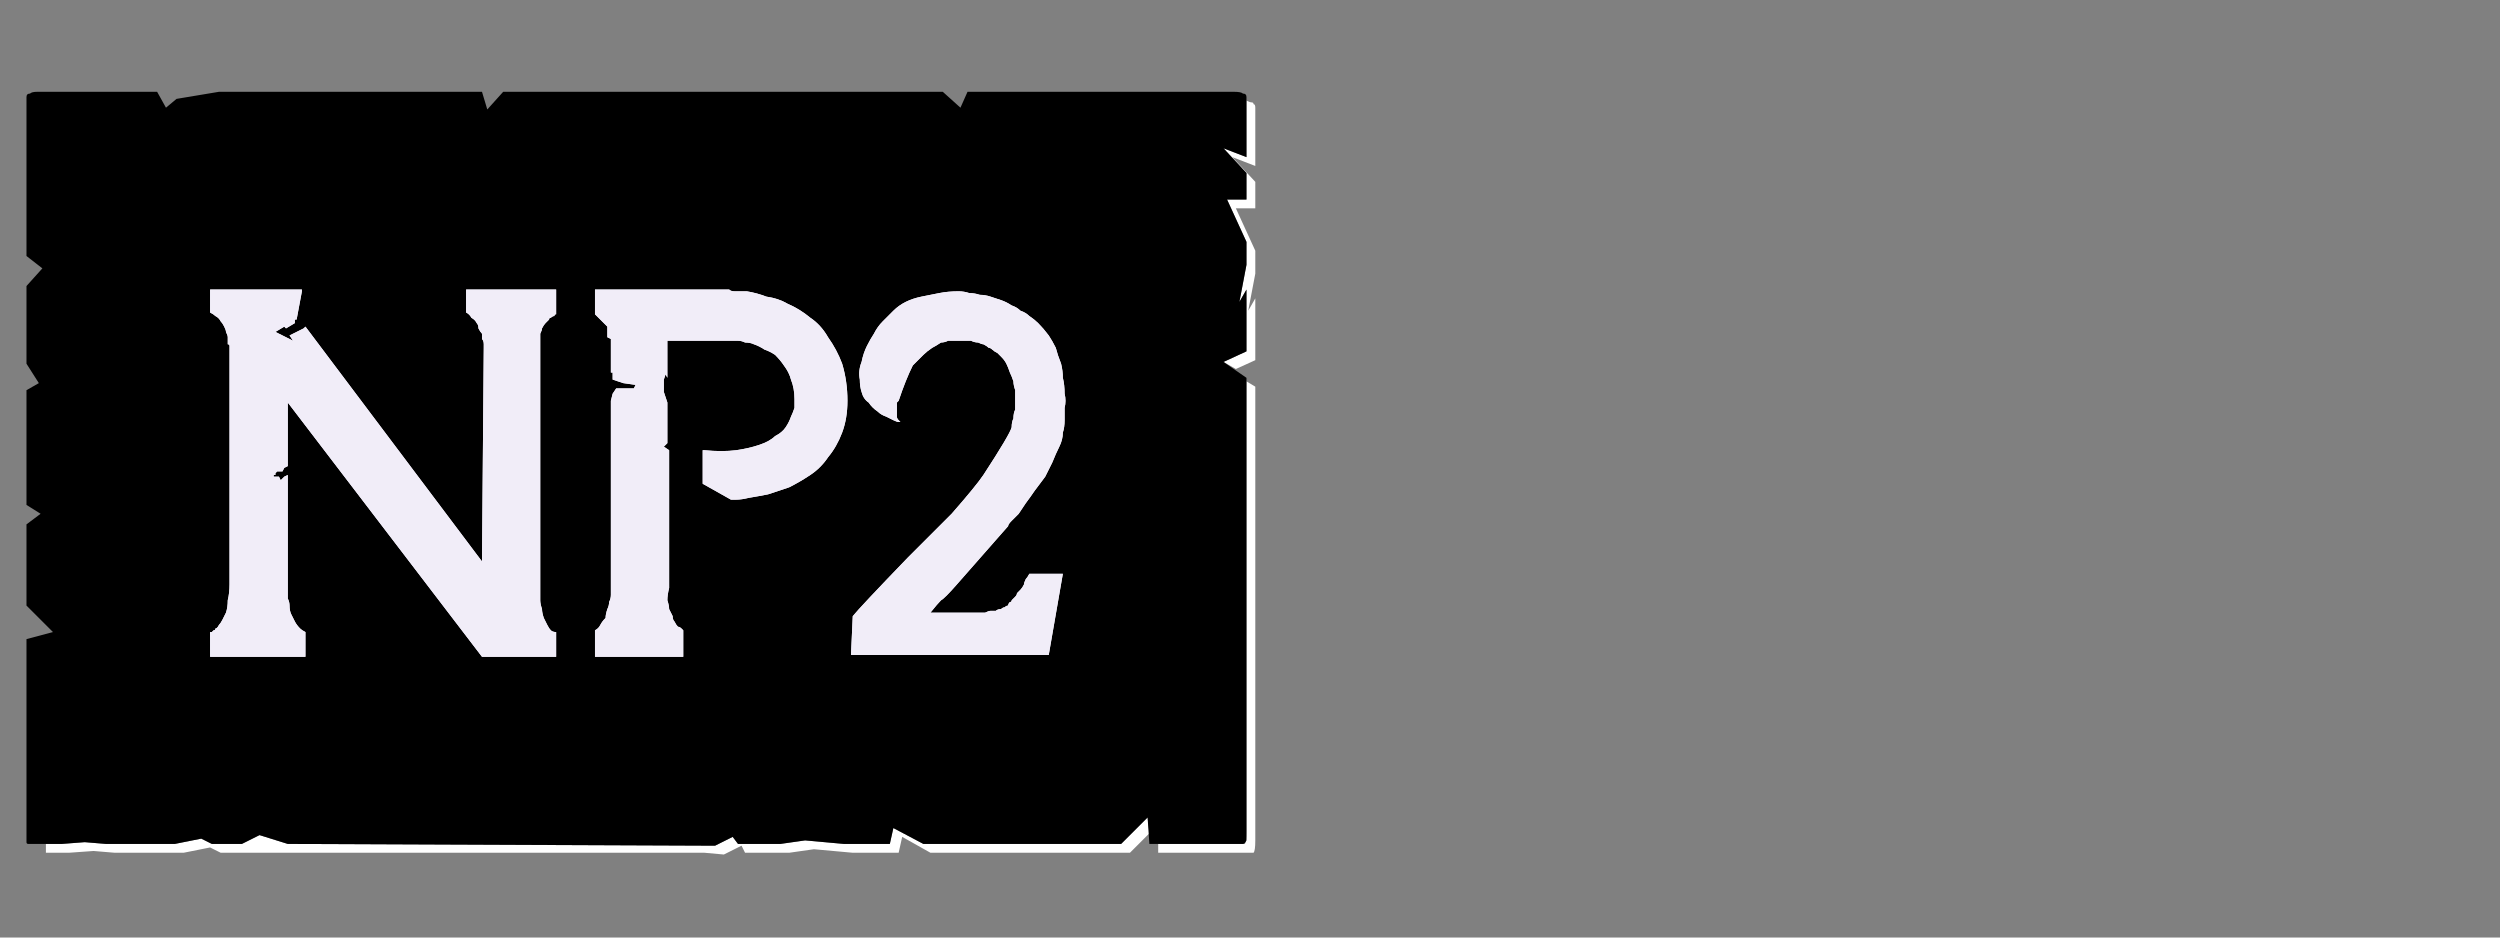 <?xml version="1.0" encoding="UTF-8" standalone="no"?>
<svg xmlns:ffdec="https://www.free-decompiler.com/flash" xmlns:xlink="http://www.w3.org/1999/xlink" ffdec:objectType="frame" height="26.55px" width="70.8px" xmlns="http://www.w3.org/2000/svg">
  <rect width="100%" height="100%" fill="#808080" stroke="none"/>
  <g transform="matrix(1.0, 0.0, 0.0, 1.0, 0.2, 0.4)">
    <use ffdec:characterId="1" height="26.0" transform="matrix(1.0, 0.0, 0.0, 1.0, 0.0, 0.0)" width="35.75" xlink:href="#shape0"/>
    <use ffdec:characterId="100" height="26.0" transform="matrix(1.0, 0.0, 0.0, 1.0, 0.0, 0.0)" width="35.75" xlink:href="#shape1"/>
    <use ffdec:characterId="100" height="26.0" transform="matrix(1.0, 0.0, 0.0, 1.0, 0.0, 0.0)" width="35.75" xlink:href="#shape1"/>
  </g>
  <defs>
    <g id="shape0" transform="matrix(1.0, 0.0, 0.0, 1.0, 0.0, 0.0)">
      <path d="M35.1 2.45 Q35.1 2.5 35.1 2.55 35.1 2.55 35.1 2.6 L35.1 4.05 34.45 3.8 35.1 4.5 35.1 5.25 34.55 5.25 35.1 6.45 35.1 7.1 34.9 8.15 35.1 7.8 35.1 9.55 34.45 9.85 34.8 10.05 35.35 9.8 35.35 8.05 35.15 8.4 35.35 7.35 35.35 6.7 34.8 5.5 35.35 5.5 35.35 4.75 34.7 4.05 35.35 4.3 35.35 2.85 Q35.35 2.85 35.35 2.8 35.35 2.7 35.35 2.65 35.35 2.55 35.3 2.55 35.3 2.5 35.25 2.5 35.2 2.5 35.1 2.45 L35.1 2.45 M35.1 10.4 L35.1 22.5 35.1 23.15 Q35.1 23.45 35.05 23.5 35.05 23.5 34.75 23.5 L34.1 23.5 33.45 23.5 32.6 23.5 32.6 23.75 33.7 23.75 34.35 23.75 35.0 23.75 Q35.25 23.75 35.3 23.75 35.35 23.7 35.35 23.4 L35.35 22.75 35.35 10.55 35.1 10.4 M32.3 22.75 L31.55 23.5 25.95 23.5 25.1 23.05 25.0 23.5 24.0 23.5 23.7 23.5 22.6 23.4 21.9 23.5 20.7 23.5 20.55 23.3 20.05 23.55 7.95 23.5 7.15 23.25 6.65 23.5 5.8 23.5 5.5 23.35 4.75 23.5 4.1 23.5 3.45 23.5 2.8 23.5 2.2 23.45 1.55 23.5 1.1 23.5 Q1.1 23.55 1.1 23.75 1.1 23.75 1.1 23.75 1.1 23.75 1.15 23.75 L1.75 23.75 2.45 23.7 3.05 23.75 3.7 23.75 4.35 23.75 5.0 23.75 5.75 23.6 6.05 23.75 6.9 23.75 18.95 23.75 19.75 23.75 20.3 23.8 20.8 23.55 20.9 23.75 22.15 23.75 22.85 23.65 23.95 23.75 24.25 23.75 25.25 23.75 25.35 23.3 26.15 23.75 31.8 23.75 32.35 23.2 32.3 22.75" fill="#ffffff" fill-rule="evenodd" stroke="none"/>
      <path d="M0.9 2.2 L4.25 2.2 4.5 2.65 4.8 2.4 6.0 2.2 13.45 2.2 13.6 2.7 14.05 2.2 15.35 2.2 26.5 2.2 27.0 2.65 27.2 2.2 27.85 2.2 34.75 2.2 Q34.95 2.2 35.0 2.25 35.1 2.25 35.1 2.35 35.1 2.4 35.1 2.55 35.1 2.55 35.1 2.6 L35.1 4.05 34.45 3.8 35.1 4.5 35.1 5.25 34.55 5.25 35.1 6.45 35.1 7.1 34.9 8.15 35.1 7.8 35.1 9.55 34.45 9.85 35.1 10.3 35.1 22.5 35.1 23.15 Q35.1 23.4 35.1 23.4 35.05 23.5 35.0 23.5 35.0 23.5 34.75 23.5 L34.1 23.5 33.45 23.5 32.35 23.5 32.3 22.75 31.55 23.5 25.95 23.5 25.1 23.05 25.0 23.5 24.0 23.5 23.7 23.5 22.6 23.4 21.9 23.5 20.7 23.5 20.55 23.3 20.05 23.55 7.95 23.5 7.15 23.25 6.65 23.5 5.8 23.5 5.5 23.35 4.75 23.5 4.1 23.5 3.45 23.5 2.8 23.5 2.2 23.45 1.55 23.5 0.9 23.5 Q0.9 23.5 0.9 23.5 0.85 23.5 0.85 23.5 0.65 23.5 0.6 23.5 0.55 23.5 0.55 23.45 0.55 23.4 0.55 23.2 0.55 23.2 0.55 23.2 0.55 23.2 0.55 23.2 0.55 23.15 0.55 23.15 L0.55 17.7 1.3 17.5 0.55 16.75 0.55 16.1 0.55 15.45 0.55 14.45 0.95 14.15 0.55 13.9 0.55 10.65 0.9 10.45 0.55 9.9 0.55 9.0 0.55 8.35 0.55 7.7 1.0 7.2 0.55 6.85 0.55 2.6 Q0.55 2.55 0.55 2.55 0.55 2.4 0.55 2.35 0.55 2.25 0.65 2.25 0.7 2.2 0.85 2.2 0.85 2.2 0.85 2.2 0.85 2.2 0.9 2.2 0.9 2.2 0.9 2.2 L0.9 2.2" fill="#000000" fill-rule="evenodd" stroke="none"/>
    </g>
    <g id="shape1" transform="matrix(1.0, 0.0, 0.0, 1.0, 0.0, 0.0)">
      <path d="M15.1 9.25 Q15.1 9.15 15.1 9.05 15.15 8.95 15.15 8.9 15.2 8.8 15.25 8.75 15.3 8.7 15.35 8.65 15.35 8.6 15.4 8.6 15.45 8.55 15.5 8.55 15.5 8.5 15.55 8.5 15.55 8.5 15.55 8.5 L15.55 7.8 13.0 7.8 13.0 8.45 Q13.1 8.5 13.15 8.6 13.25 8.65 13.3 8.75 13.35 8.8 13.35 8.9 13.4 9.0 13.45 9.05 13.45 9.15 13.45 9.2 13.5 9.25 13.5 9.35 13.5 9.35 13.5 9.4 13.5 9.4 13.5 9.45 L13.45 15.5 8.45 8.85 8.4 8.9 8.0 9.1 8.1 9.25 7.6 9.0 7.85 8.85 7.9 8.9 8.15 8.75 8.15 8.65 8.2 8.65 8.35 7.85 8.35 7.8 7.9 7.8 5.75 7.8 5.75 8.45 Q5.85 8.5 5.9 8.55 6.0 8.6 6.05 8.7 6.1 8.75 6.15 8.85 6.2 8.95 6.2 9.0 6.25 9.1 6.25 9.15 6.25 9.2 6.25 9.25 6.25 9.3 6.25 9.35 6.3 9.35 6.3 9.4 L6.3 16.15 Q6.3 16.4 6.25 16.6 6.25 16.8 6.2 16.95 6.15 17.05 6.1 17.15 6.05 17.25 6.0 17.3 5.95 17.4 5.9 17.4 5.9 17.45 5.85 17.45 5.8 17.5 5.8 17.5 5.8 17.5 5.75 17.5 L5.75 18.2 8.45 18.2 8.45 17.5 Q8.35 17.45 8.3 17.4 8.2 17.3 8.15 17.2 8.1 17.1 8.05 17.0 8.0 16.9 8.0 16.75 8.0 16.65 7.95 16.55 7.95 16.45 7.95 16.35 7.95 16.3 7.95 16.2 7.95 16.2 7.95 16.15 L7.95 13.05 7.85 13.1 7.75 13.2 7.7 13.1 7.55 13.1 7.55 13.05 7.6 13.05 7.6 13.0 7.65 12.95 7.8 12.95 7.85 12.85 7.95 12.8 7.95 11.0 13.45 18.2 15.55 18.2 15.55 17.5 Q15.45 17.5 15.4 17.45 15.35 17.4 15.3 17.3 15.25 17.2 15.2 17.1 15.15 16.95 15.15 16.85 15.1 16.7 15.1 16.6 15.1 16.5 15.1 16.4 15.1 16.3 15.1 16.25 15.1 16.2 15.1 16.15 L15.1 11.15 15.1 9.25" fill="#f1edf8" fill-rule="evenodd" stroke="none"/>
      <path d="M20.5 13.75 Q20.5 13.75 20.65 13.75 20.8 13.75 21.0 13.7 21.3 13.65 21.55 13.6 21.85 13.5 22.15 13.4 22.45 13.25 22.75 13.05 23.05 12.85 23.25 12.55 23.5 12.25 23.65 11.85 23.8 11.45 23.8 10.95 23.8 10.4 23.65 9.9 23.5 9.5 23.25 9.15 23.05 8.8 22.75 8.6 22.45 8.35 22.1 8.2 21.85 8.05 21.5 8.0 21.25 7.9 20.95 7.85 20.75 7.85 20.6 7.85 20.5 7.85 20.45 7.8 L16.65 7.8 16.65 7.9 16.65 8.5 17.0 8.85 17.0 9.15 17.1 9.2 17.1 10.15 17.15 10.15 17.15 10.35 17.45 10.45 17.8 10.5 17.75 10.6 17.25 10.6 17.15 10.75 17.1 10.95 17.1 16.1 Q17.1 16.1 17.1 16.15 17.1 16.2 17.1 16.25 17.1 16.35 17.1 16.45 17.1 16.55 17.05 16.65 17.05 16.75 17.0 16.85 16.95 17.0 16.95 17.1 16.85 17.2 16.8 17.3 16.75 17.4 16.65 17.45 L16.65 18.2 19.15 18.2 19.15 17.45 Q19.15 17.45 19.15 17.45 19.1 17.4 19.1 17.4 19.05 17.35 19.0 17.35 18.95 17.3 18.9 17.2 18.85 17.15 18.85 17.05 18.8 16.95 18.75 16.85 18.75 16.75 18.7 16.6 18.7 16.45 18.75 16.25 L18.75 12.35 18.6 12.25 18.65 12.2 18.7 12.15 18.7 11.0 18.65 10.85 18.6 10.7 18.6 10.35 18.65 10.2 18.7 10.3 18.7 10.2 18.7 9.25 20.65 9.25 Q20.65 9.25 20.7 9.25 20.8 9.25 20.9 9.3 21.05 9.3 21.15 9.35 21.3 9.4 21.45 9.5 21.6 9.55 21.75 9.65 21.9 9.8 22.0 9.95 22.15 10.15 22.2 10.35 22.3 10.6 22.3 10.9 22.3 10.9 22.3 10.95 22.3 11.05 22.3 11.15 22.25 11.3 22.2 11.4 22.15 11.55 22.05 11.7 21.95 11.85 21.75 11.95 21.6 12.1 21.3 12.2 21.0 12.3 20.65 12.35 20.25 12.4 19.75 12.35 L19.7 12.35 19.7 13.3 20.5 13.75" fill="#f1edf8" fill-rule="evenodd" stroke="none"/>
      <path d="M24.2 9.85 Q24.1 10.1 24.15 10.35 24.15 10.55 24.2 10.7 24.25 10.9 24.4 11.0 24.5 11.15 24.65 11.25 24.75 11.35 24.9 11.4 25.0 11.45 25.1 11.5 25.2 11.55 25.25 11.55 25.3 11.55 25.3 11.55 25.25 11.5 25.25 11.5 25.2 11.45 25.2 11.4 25.2 11.35 25.2 11.3 25.2 11.25 25.2 11.2 25.2 11.15 25.2 11.1 25.2 11.05 25.2 11.0 25.2 11.0 25.25 10.95 25.25 10.95 25.25 10.95 25.35 10.65 25.45 10.4 25.55 10.15 25.65 9.95 25.8 9.8 25.95 9.65 26.05 9.55 26.2 9.45 26.3 9.4 26.45 9.3 26.55 9.3 26.65 9.25 26.7 9.25 26.8 9.25 26.8 9.25 26.85 9.25 27.0 9.25 27.1 9.25 27.2 9.25 27.3 9.25 27.4 9.3 27.5 9.3 27.6 9.35 27.65 9.35 27.75 9.4 27.8 9.45 27.85 9.45 27.9 9.5 27.95 9.55 28.05 9.6 28.1 9.65 28.15 9.7 28.25 9.8 28.3 9.9 28.35 10.0 28.4 10.15 28.45 10.25 28.5 10.4 28.5 10.5 28.55 10.65 28.55 10.8 28.55 10.95 28.55 11.05 28.55 11.2 28.5 11.3 28.5 11.45 28.45 11.55 28.45 11.7 28.4 11.9 27.65 13.05 27.45 13.35 26.75 14.15 26.5 14.4 25.5 15.4 24.15 16.8 23.95 17.05 L23.9 18.15 29.5 18.15 29.9 15.85 28.95 15.85 Q28.9 15.95 28.85 16.0 28.8 16.1 28.8 16.15 28.75 16.25 28.7 16.3 28.65 16.35 28.6 16.4 28.6 16.45 28.55 16.5 28.5 16.55 28.45 16.6 28.45 16.65 28.4 16.65 28.35 16.7 28.35 16.75 28.3 16.75 28.25 16.8 28.2 16.8 28.15 16.85 28.05 16.85 28.0 16.9 27.95 16.9 27.85 16.9 27.8 16.9 27.7 16.95 27.6 16.95 27.55 16.95 27.45 16.95 27.4 16.95 27.3 16.95 27.2 16.95 L26.15 16.95 Q26.35 16.7 26.45 16.6 26.55 16.55 26.9 16.15 L28.35 14.5 Q28.35 14.45 28.45 14.35 28.55 14.25 28.65 14.15 28.75 14.0 28.85 13.85 29.0 13.65 29.1 13.5 29.25 13.3 29.4 13.1 29.5 12.9 29.6 12.7 29.7 12.45 29.8 12.25 29.9 12.05 29.9 11.85 29.95 11.7 29.95 11.5 29.95 11.35 29.95 11.15 30.0 10.95 29.95 10.75 29.95 10.5 29.9 10.3 29.9 10.1 29.85 9.9 29.75 9.65 29.7 9.45 29.6 9.25 29.5 9.1 29.35 8.9 29.2 8.75 29.1 8.65 28.95 8.55 28.85 8.45 28.7 8.4 28.6 8.3 28.45 8.25 28.3 8.15 28.15 8.1 28.0 8.05 27.85 8.0 27.7 7.95 27.55 7.95 27.4 7.9 27.25 7.9 27.1 7.85 26.95 7.85 26.65 7.85 26.4 7.9 26.15 7.95 25.9 8.0 25.65 8.05 25.45 8.15 25.25 8.25 25.1 8.4 24.95 8.55 24.8 8.7 24.65 8.85 24.55 9.05 24.45 9.2 24.35 9.4 24.25 9.6 24.2 9.85 L24.2 9.85" fill="#f1edf8" fill-rule="evenodd" stroke="none"/>
    </g>
  </defs>
</svg>
